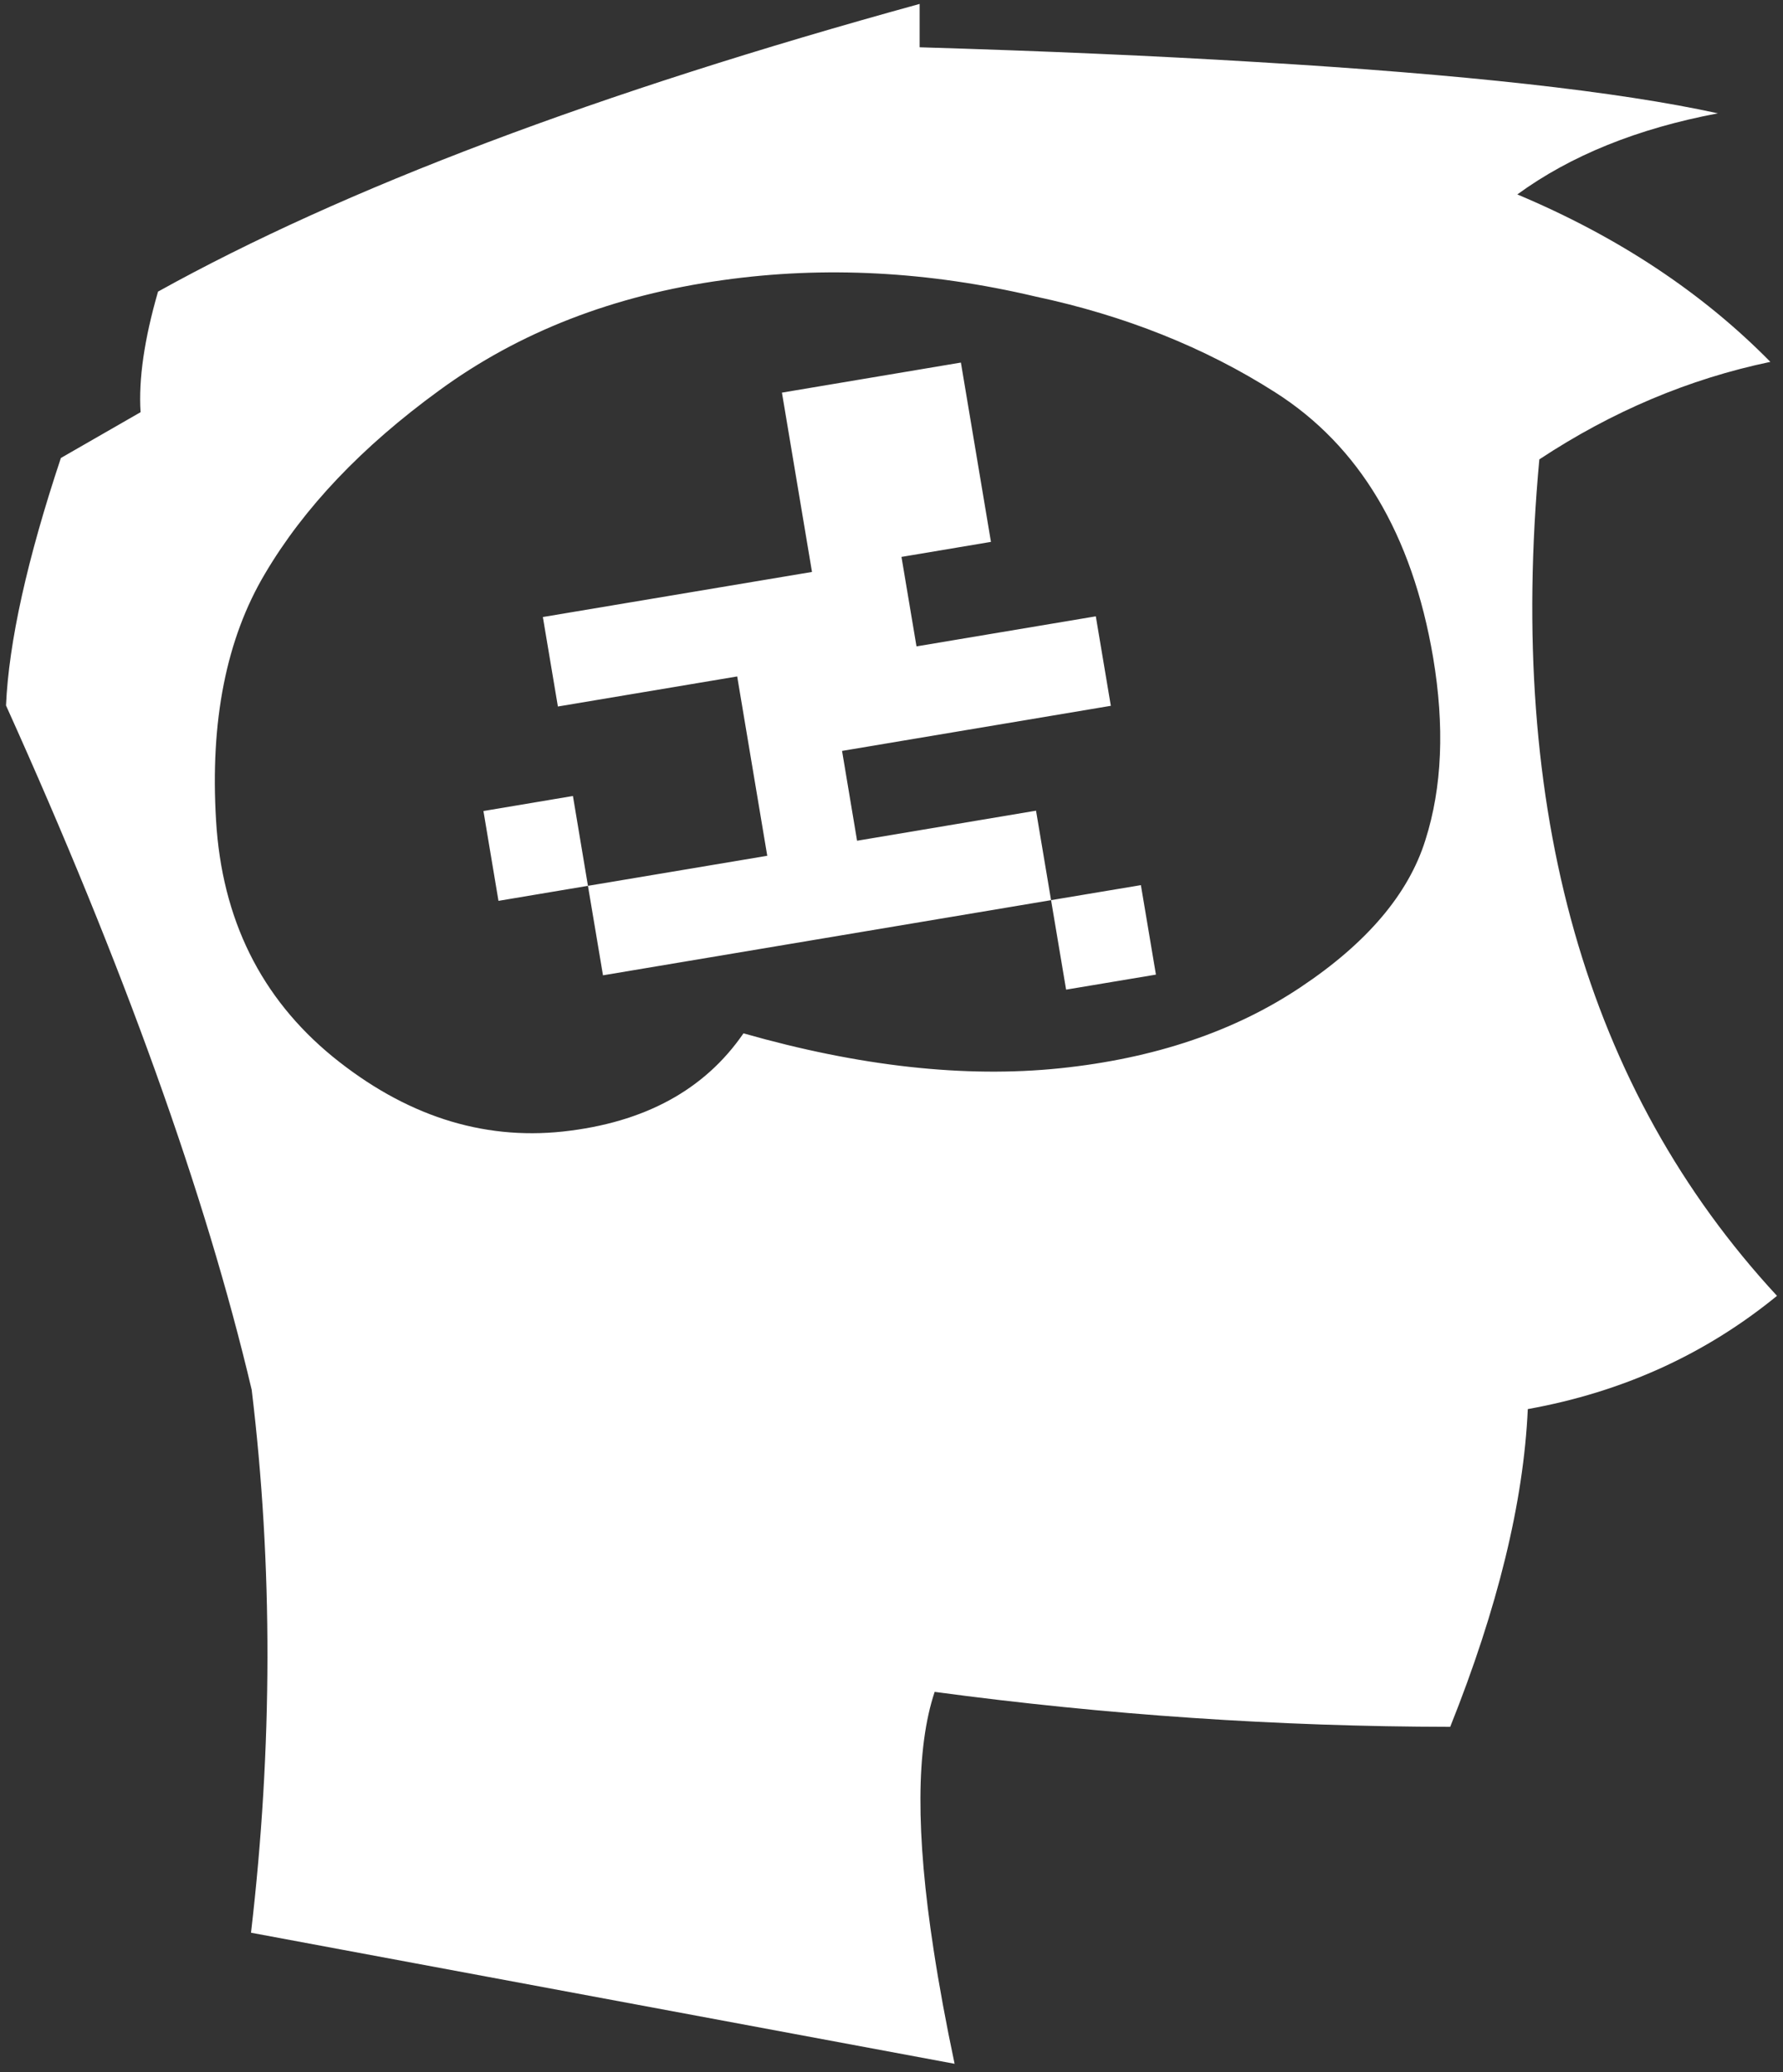 <?xml version="1.0" encoding="UTF-8" standalone="no"?><!DOCTYPE svg PUBLIC "-//W3C//DTD SVG 1.1//EN" "http://www.w3.org/Graphics/SVG/1.1/DTD/svg11.dtd"><svg width="100%" height="100%" viewBox="0 0 148 172" version="1.1" xmlns="http://www.w3.org/2000/svg" xmlns:xlink="http://www.w3.org/1999/xlink" xml:space="preserve" style="fill-rule:evenodd;clip-rule:evenodd;stroke-linejoin:round;stroke-miterlimit:1.414;"><rect x="0" y="0" width="148" height="172" fill="#333333" stroke="none"/><path id="logo" d="M147.502,107.555c-15.841,-17.137 -22.417,-40.279 -19.728,-69.426c6.034,-3.984 12.427,-6.683 19.177,-8.094c-5.667,-5.764 -12.669,-10.396 -21.005,-13.897c4.429,-3.23 9.98,-5.474 16.653,-6.731c-8.297,-1.818 -21.101,-3.24 -38.412,-4.265c-8.259,-0.503 -17.543,-0.909 -27.852,-1.218l0,-3.598c-26.71,7.35 -47.782,15.309 -63.217,23.877c-1.141,3.946 -1.624,7.282 -1.45,10.009l-6.615,3.801c-2.805,8.433 -4.323,15.28 -4.555,20.54c9.767,21.643 16.566,40.579 20.395,56.806c1.761,14.603 1.741,29.621 -0.058,45.056l58.402,10.879c-0.716,-3.385 -1.296,-6.537 -1.741,-9.458c-1.489,-9.651 -1.46,-16.788 0.087,-21.411c14.255,1.915 28.519,2.882 42.793,2.902c3.945,-9.865 6.092,-18.655 6.44,-26.372c7.853,-1.412 14.748,-4.546 20.686,-9.4m-41.661,-74.996c7.001,4.448 11.372,11.778 13.113,21.991c0.967,5.744 0.754,10.802 -0.638,15.173c-1.393,4.468 -4.845,8.539 -10.357,12.214c-5.493,3.675 -12.156,5.919 -19.99,6.731c-7.872,0.812 -16.624,-0.155 -26.256,-2.901c-3.23,4.7 -8.229,7.417 -14.999,8.152c-6.75,0.716 -13.113,-1.354 -19.09,-6.209c-5.976,-4.893 -9.206,-11.43 -9.69,-19.612c-0.503,-8.258 0.851,-15.086 4.062,-20.482c3.23,-5.474 8.046,-10.541 14.448,-15.202c6.634,-4.855 14.496,-7.911 23.587,-9.168c8.413,-1.18 17.049,-0.726 25.907,1.363c7.447,1.586 14.081,4.236 19.903,7.95m-65.713,34.756l1.248,7.456l7.427,-1.247l-1.247,-7.457l-7.428,1.248m24.777,-34.727l2.495,14.883l-22.34,3.742l1.248,7.427l14.883,-2.495l2.495,14.884l-14.883,2.495l1.248,7.427l37.193,-6.238l-1.248,-7.427l-14.854,2.495l-1.247,-7.456l22.31,-3.743l-1.247,-7.427l-14.884,2.495l-1.247,-7.427l7.427,-1.247l-2.495,-14.883l-14.854,2.495m31.043,48.305l-1.248,-7.427l-7.456,1.247l1.248,7.427l7.456,-1.247Z" style="fill:#fff;fill-rule:nonzero;"/></svg>